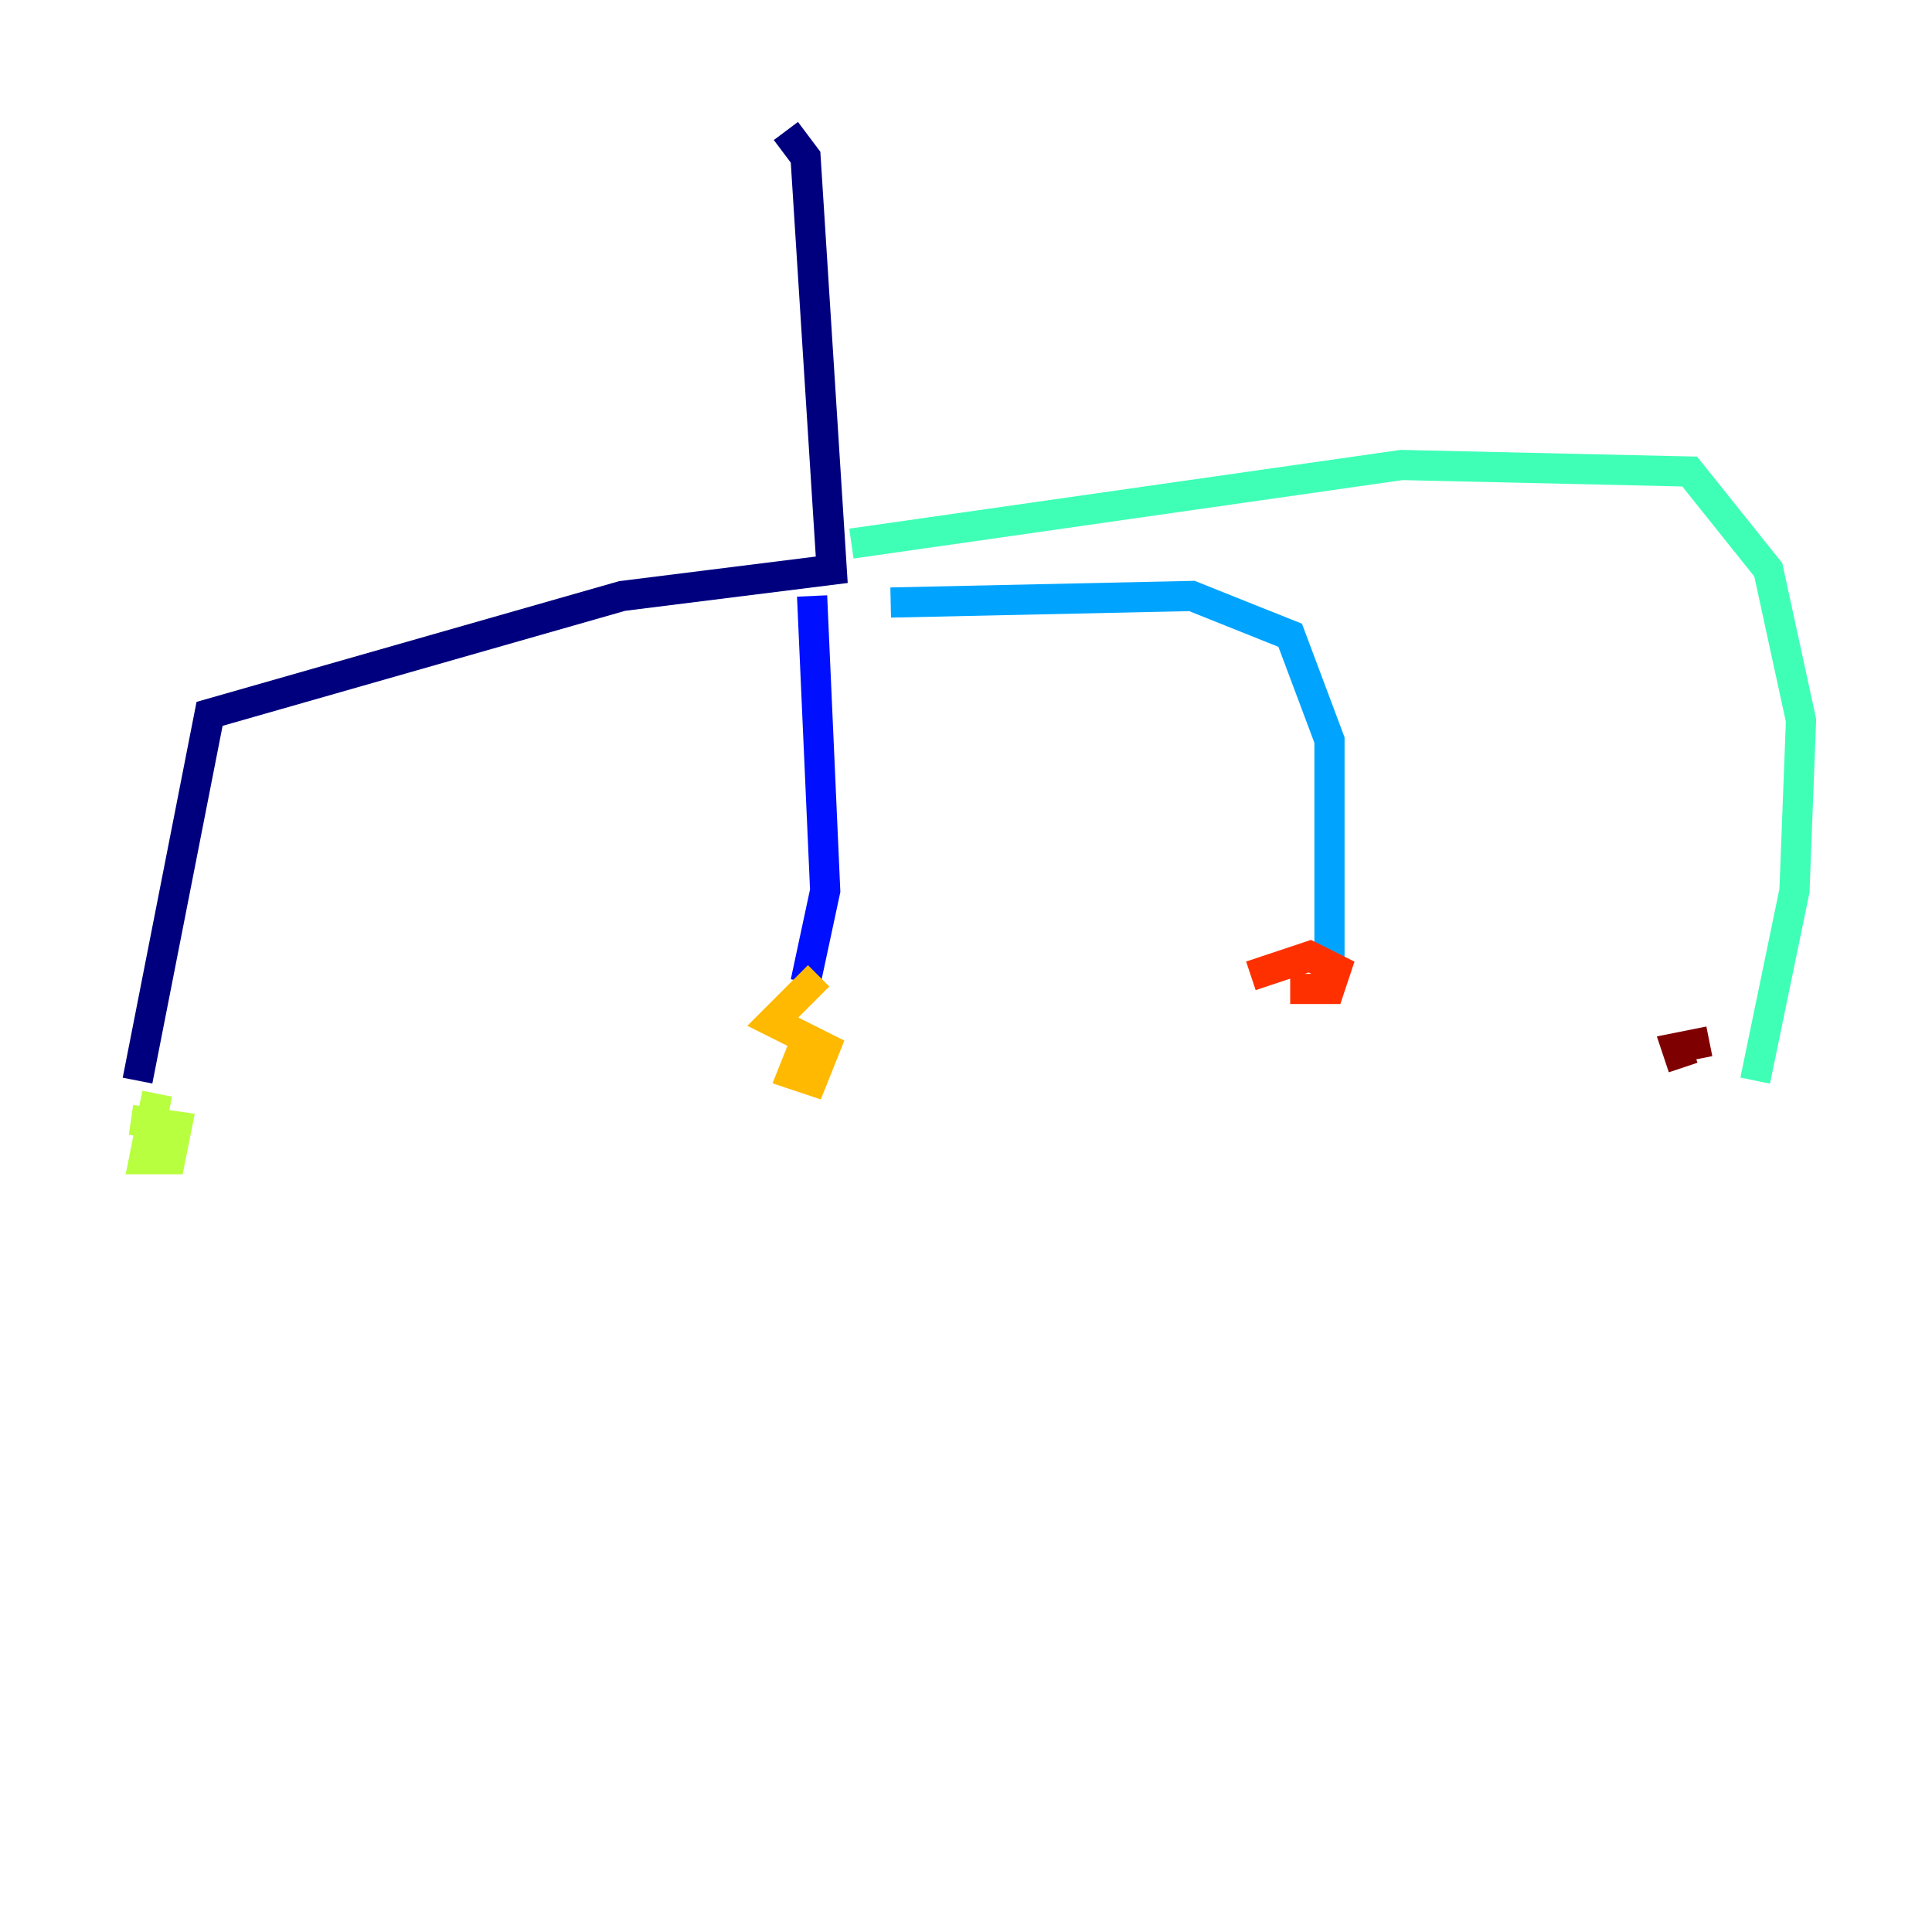 <?xml version="1.0" encoding="utf-8" ?>
<svg baseProfile="tiny" height="128" version="1.2" viewBox="0,0,128,128" width="128" xmlns="http://www.w3.org/2000/svg" xmlns:ev="http://www.w3.org/2001/xml-events" xmlns:xlink="http://www.w3.org/1999/xlink"><defs /><polyline fill="none" points="52.068,8.678 53.37,10.414 55.105,37.749 41.22,39.485 13.885,47.295 9.112,71.593" stroke="#00007f" stroke-width="2" /><polyline fill="none" points="53.803,39.485 54.671,59.01 53.37,65.085" stroke="#0010ff" stroke-width="2" /><polyline fill="none" points="59.01,39.919 78.969,39.485 85.478,42.088 88.081,49.031 88.081,64.217" stroke="#00a4ff" stroke-width="2" /><polyline fill="none" points="56.407,36.014 92.854,30.807 111.946,31.241 117.153,37.749 119.322,47.729 118.888,59.01 116.285,71.593" stroke="#3fffb7" stroke-width="2" /><polyline fill="none" points="10.414,72.461 9.546,76.8 11.281,76.8 11.715,74.63 8.678,74.197" stroke="#b7ff3f" stroke-width="2" /><polyline fill="none" points="53.37,68.99 52.502,71.159 53.803,71.593 54.671,69.424 51.2,67.688 54.237,64.651" stroke="#ffb900" stroke-width="2" /><polyline fill="none" points="87.647,65.519 85.478,65.519 88.081,65.519 88.515,64.217 86.78,63.349 82.875,64.651" stroke="#ff3000" stroke-width="2" /><polyline fill="none" points="113.248,68.99 111.078,69.424 111.512,70.725" stroke="#7f0000" stroke-width="2" /></svg>